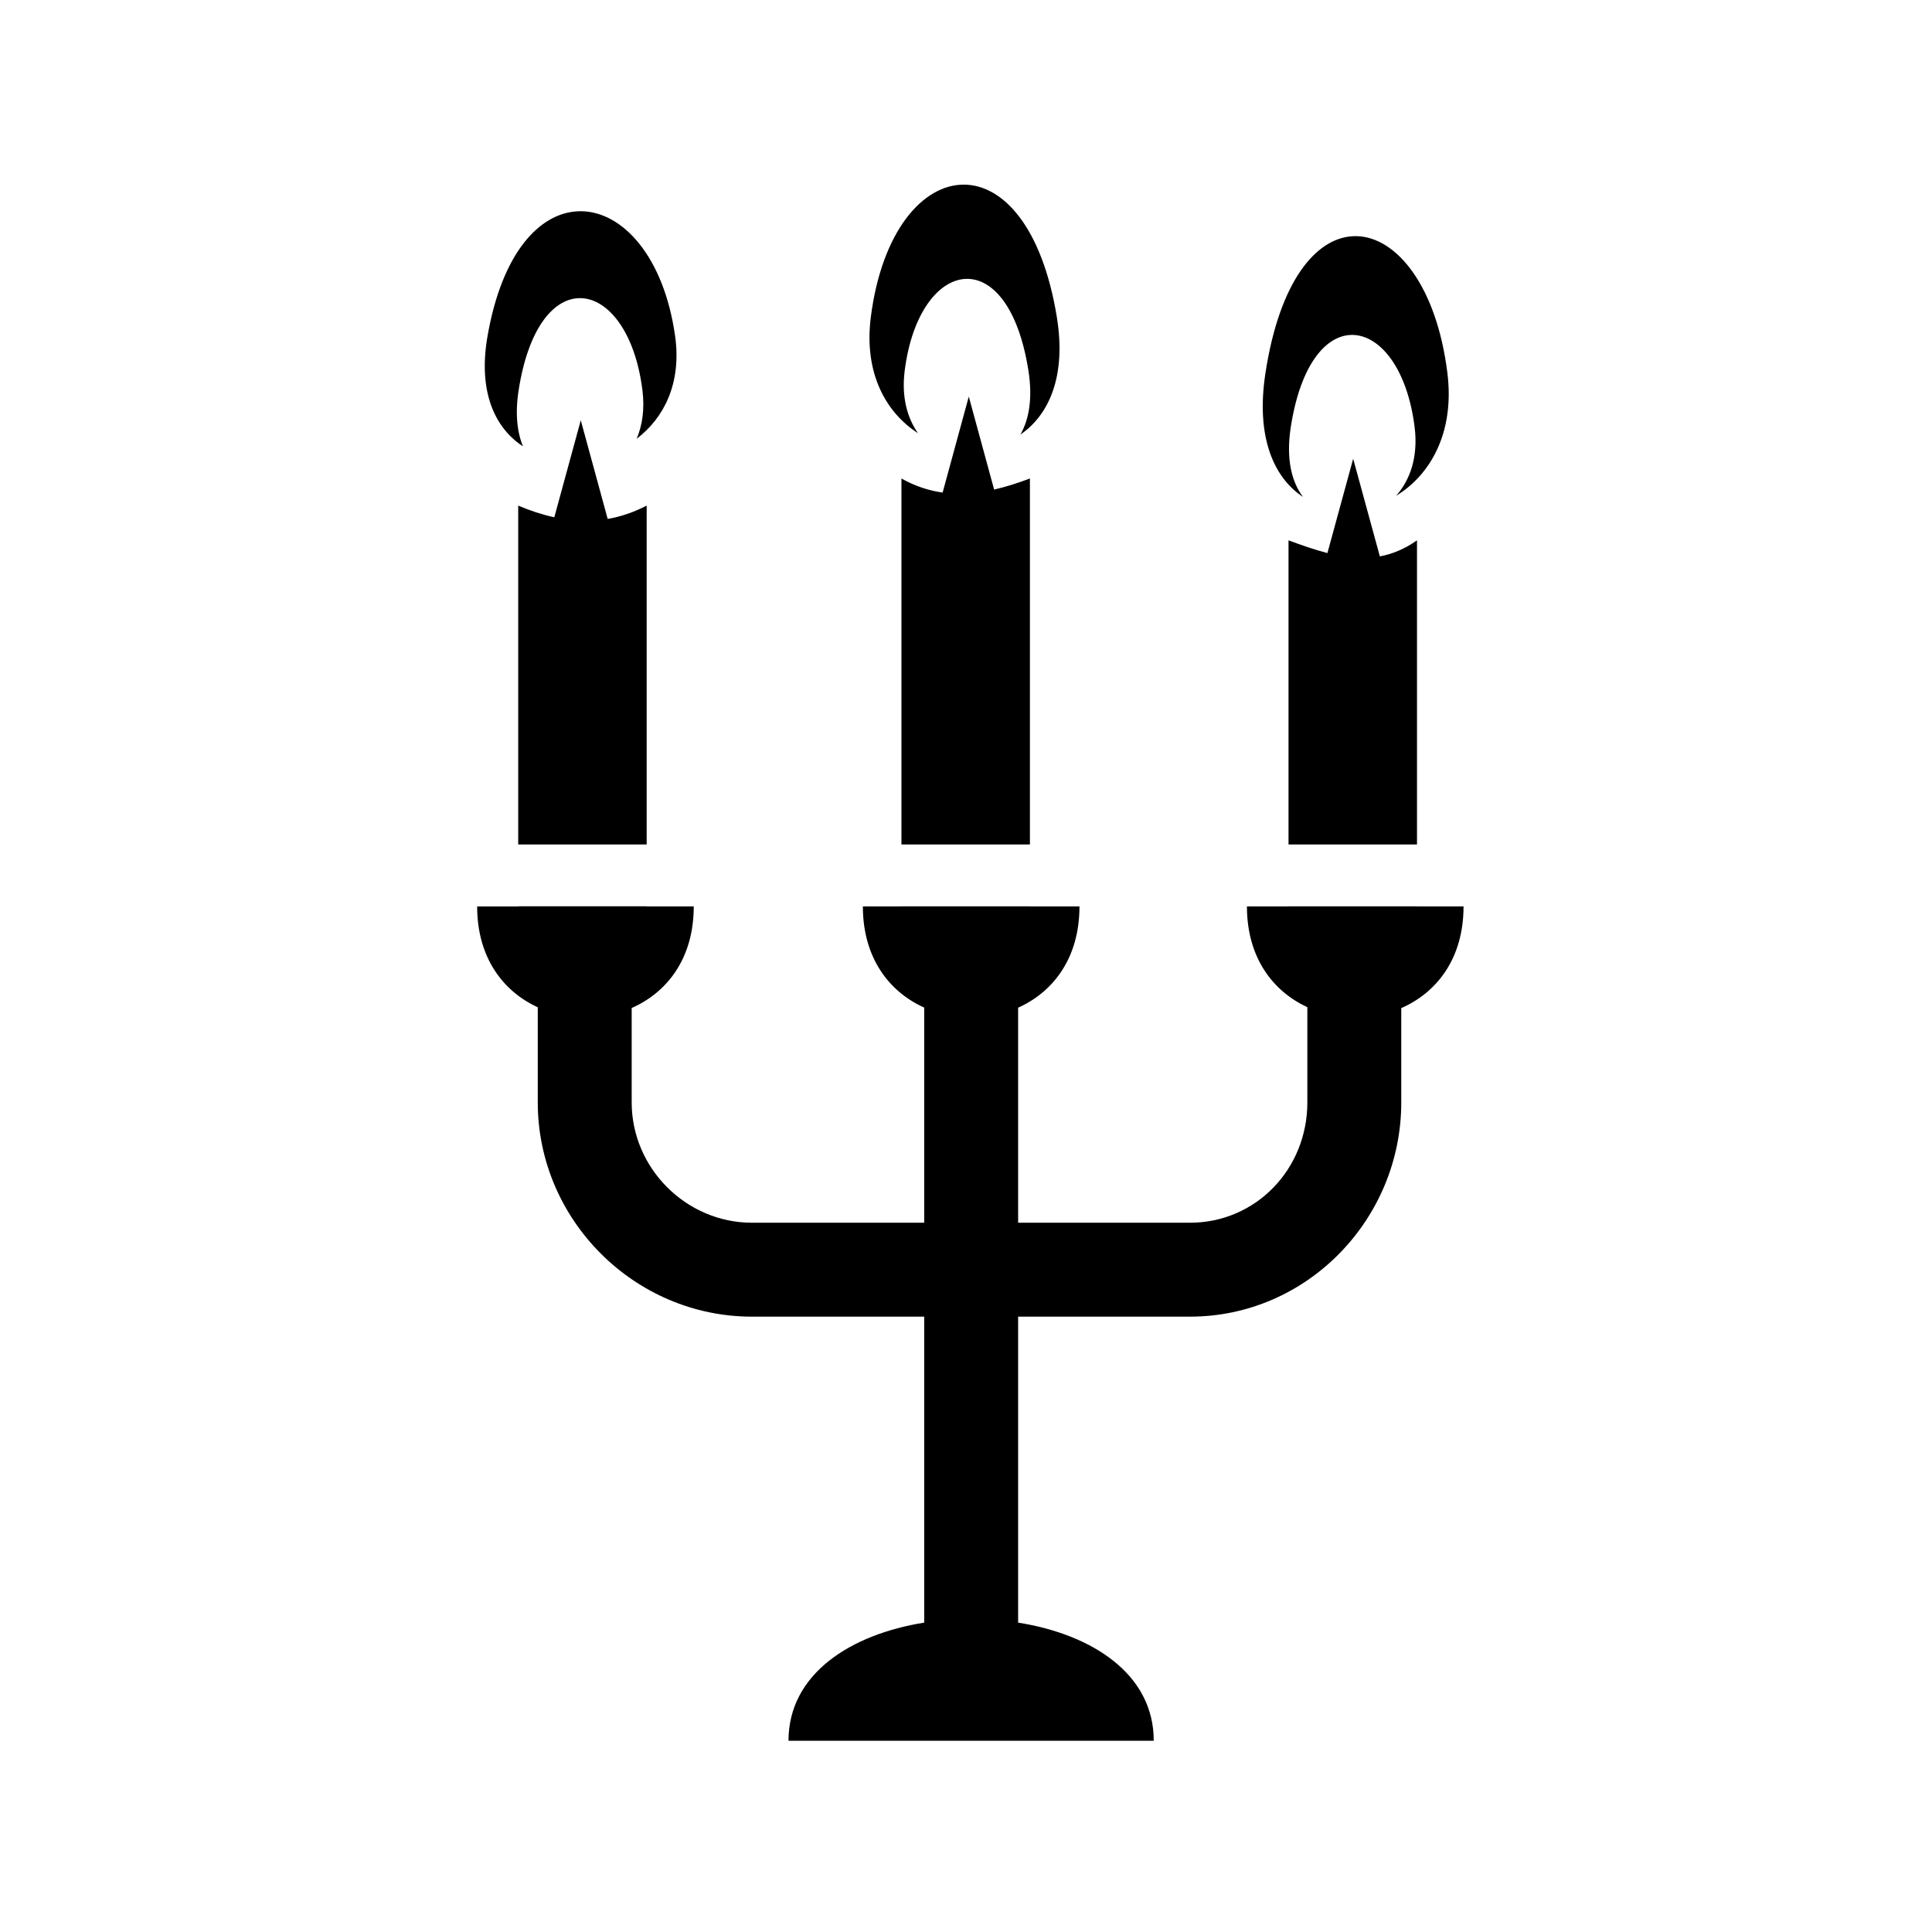 <svg xmlns="http://www.w3.org/2000/svg" width="100%" height="100%" viewBox="0 0 583.68 583.68"><path d="M291.278 55.778c-12.487-0.094-24.863 14.058-28.188 39.968-2.188 17.047 4.64 28.972 14.25 35.125-3.243-4.602-5.02-10.922-4.03-18.81 2.216-17.69 10.448-27.712 18.75-27.814 7.796-0.096 15.655 8.56 18.655 27.813 1.305 8.378 0.14 14.725-2.438 19.218 8.516-5.808 13.958-17.446 11-35.532-4.45-27.22-16.27-39.88-28-39.968z m-115.625 8.03c-0.406-0.006-0.814 0.01-1.22 0.032-11.437 0.61-22.756 12.442-27.155 37.75-2.942 16.92 2.337 27.784 10.718 33.25-1.762-4.28-2.41-9.893-1.312-16.938 2.903-18.63 10.36-27.357 17.906-27.812 8.55-0.516 17.215 9.587 19.5 27.813 0.718 5.73-0.048 10.632-1.75 14.656 8.2-6.214 13.617-16.725 11.625-30.97-3.35-23.948-15.755-37.58-28.313-37.78zM409.809 71.34c-0.394-0.008-0.796 0.01-1.19 0.03-11.086 0.64-22.046 13.565-26.31 41.314-3.005 19.538 2.644 31.72 11.342 37.437-3.43-4.524-5.188-11.484-3.687-21.124 3-19.252 10.86-27.908 18.656-27.812 8.302 0.102 16.534 10.123 18.75 27.812 1.14 9.08-1.385 16.09-5.592 20.78 10.213-6.17 17.76-18.926 15.5-37.092-3.252-26.15-15.295-41.095-27.47-41.344zM292.683 119.81l-7.906 29c-4.147-0.583-8.29-1.915-12.438-4.25v110.56h38.813V144.56c-3.604 1.357-7.21 2.523-10.813 3.343l-7.656-28.094z m-117.22 7.155l-8 29.313c-3.63-0.79-7.272-1.978-10.905-3.532V255.12h38.81V152.747c-3.927 2.038-7.852 3.35-11.78 4.03l-8.125-29.81zM408.81 138.59l-7.783 28.5c-3.917-1.002-7.83-2.402-11.75-3.844v91.875h38.813v-91.874c-3.743 2.632-7.476 4.146-11.22 4.844l-8.06-29.5zM156.56 273.81v0.03h-12.407c0 15.576 7.953 25.735 18.312 30.47v28.75c0 35.492 29.227 64.717 64.72 64.717h52.03v92.438c-22.13 3.525-41 15.434-41 35.688H348.56c0-20.314-18.847-32.19-40.97-35.688v-92.438h51.906c35.494 0 63.844-29.53 63.844-64.718v-28.5c10.6-4.616 18.813-14.846 18.813-30.72H428.09v-0.03h-38.813v0.03h-12.562c0 15.545 7.922 25.692 18.25 30.438v28.78c0 20.18-15.59 36.344-35.47 36.344H307.59v-64.968c10.464-4.672 18.53-14.86 18.53-30.594h-14.967v-0.03H272.34v0.03h-11.656c0 15.684 8.067 25.872 18.53 30.563v65h-52.03c-19.88 0-36.344-16.465-36.344-36.344v-28.533c10.57-4.627 18.75-14.845 18.75-30.687h-14.22v-0.03h-38.81z" /></svg>